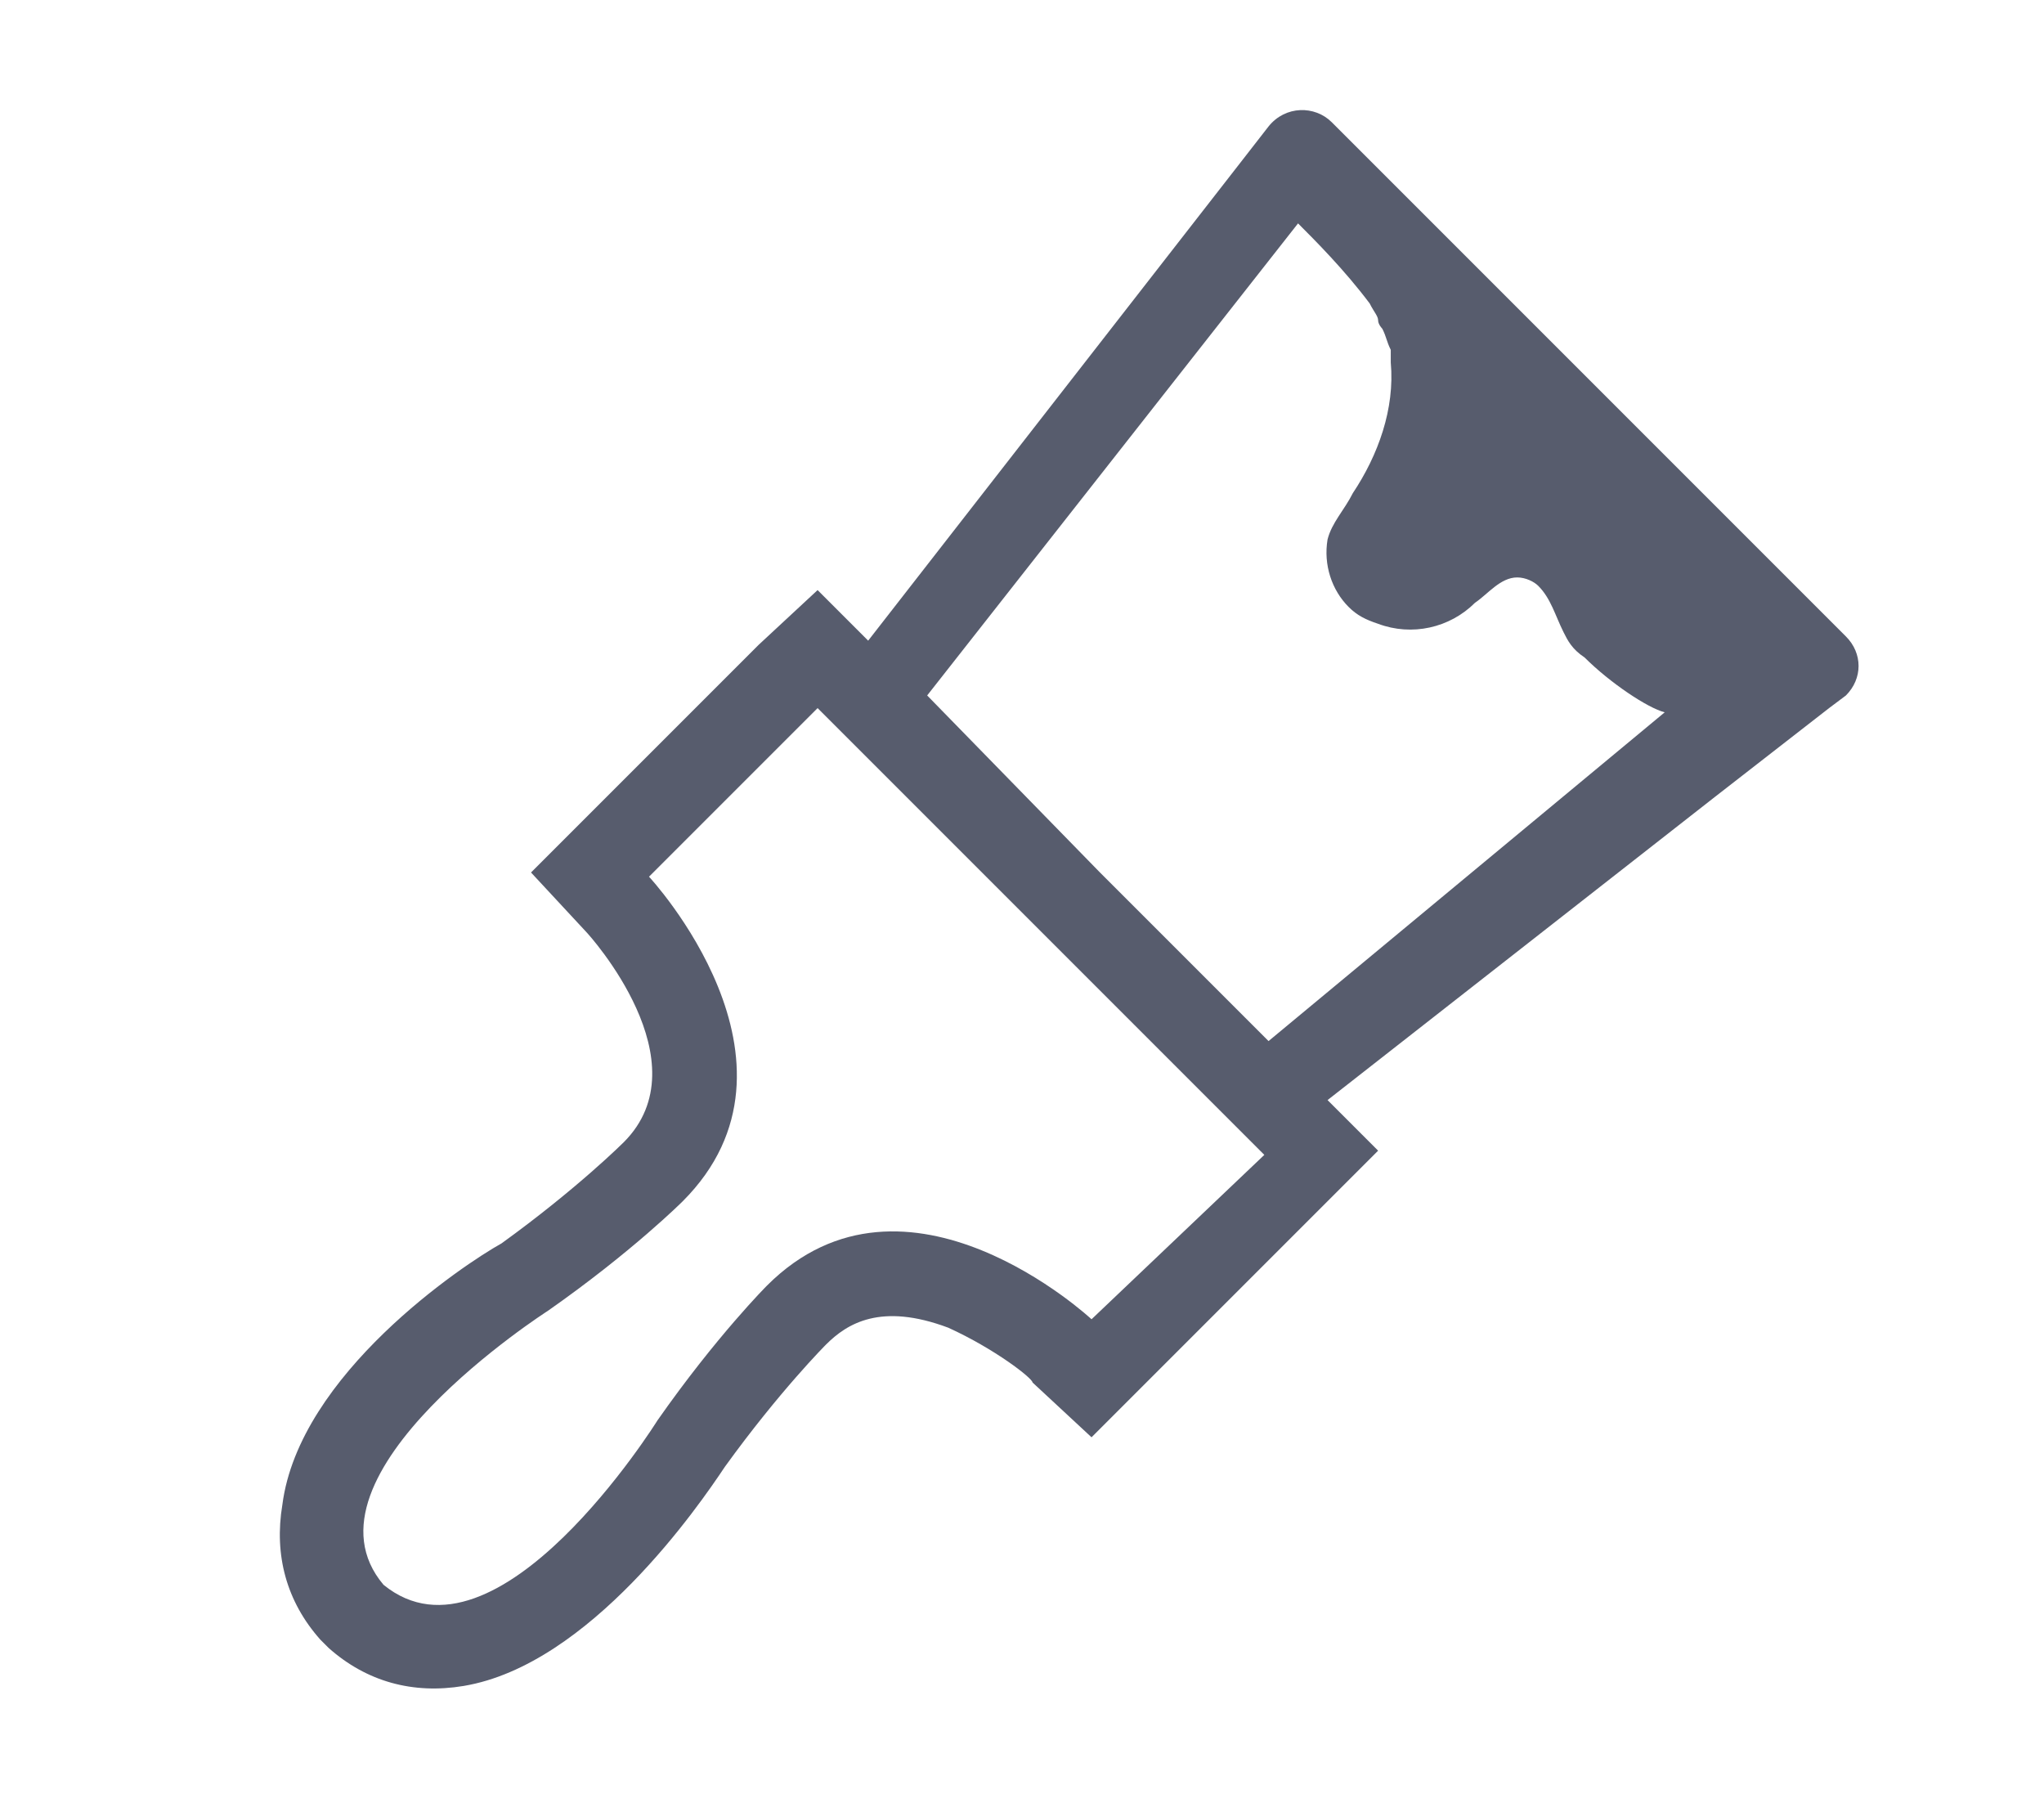 <?xml version="1.0" encoding="utf-8"?>
<!-- Generator: Adobe Illustrator 17.1.0, SVG Export Plug-In . SVG Version: 6.00 Build 0)  -->
<!DOCTYPE svg PUBLIC "-//W3C//DTD SVG 1.1//EN" "http://www.w3.org/Graphics/SVG/1.1/DTD/svg11.dtd">
<svg version="1.1" id="Layer_1" xmlns="http://www.w3.org/2000/svg" xmlns:xlink="http://www.w3.org/1999/xlink" x="0px" y="0px"
	 viewBox="0 0 48.5 43" enable-background="new 0 0 48.5 43" xml:space="preserve">
<g>
	<path fill="#575C6D" d="M43.8,15.1L33.2,4.5l-1.6-1.6c-0.4-0.4-1.1-0.4-1.5,0.1l-0.7,0.9l-8.8,11.3l-1.2-1.2L18,15.3l-4,4l-1.4,1.4
		l1.3,1.4c0.1,0.1,2.8,3.1,0.9,5c0,0-1.1,1.1-2.9,2.4C11,30,7.1,32.6,6.7,35.7c-0.2,1.2,0.1,2.3,0.9,3.2L7.7,39l0.1,0.1
		c0.9,0.8,2,1.1,3.2,0.9c3-0.5,5.6-4.3,6.2-5.2c1.3-1.8,2.4-2.9,2.4-2.9c0.5-0.5,1.3-1,2.9-0.4c1.1,0.5,2,1.2,2,1.3l1.4,1.3l1.4-1.4
		l4-4l1.4-1.4l-1.2-1.2l9.2-7.2l2.7-2.1l0,0l0.4-0.3C44.2,16.1,44.2,15.5,43.8,15.1z M25.9,31.3c0,0-4.4-4.1-7.7-0.8
		c0,0-1.2,1.2-2.6,3.2c0,0-3.8,6.1-6.5,3.9C6.9,35,13,31.1,13,31.1c2-1.4,3.2-2.6,3.2-2.6c3.3-3.3-0.8-7.7-0.8-7.7l4-4l1.2,1.2
		l4.1,4.1l4.1,4.1l1.2,1.2L25.9,31.3z M30.1,24.7l-4-4L22,16.5l8.8-11.2c0.4,0.4,1.1,1.1,1.7,1.9c0.1,0.2,0.2,0.3,0.2,0.4
		c0,0.1,0.1,0.2,0.1,0.2c0.1,0.2,0.1,0.3,0.2,0.5c0,0,0,0.1,0,0.1c0,0.1,0,0.1,0,0.2c0.1,1.1-0.3,2.2-0.9,3.1
		c-0.2,0.4-0.5,0.7-0.6,1.1c-0.1,0.6,0.1,1.2,0.5,1.6c0.2,0.2,0.4,0.3,0.7,0.4c0.8,0.3,1.7,0.1,2.3-0.5c0.3-0.2,0.6-0.6,1-0.6
		c0.2,0,0.4,0.1,0.5,0.2c0.3,0.3,0.4,0.7,0.6,1.1c0.1,0.2,0.2,0.4,0.5,0.6c0.6,0.6,1.5,1.2,1.9,1.3L30.1,24.7z"/>
</g>
</svg>

